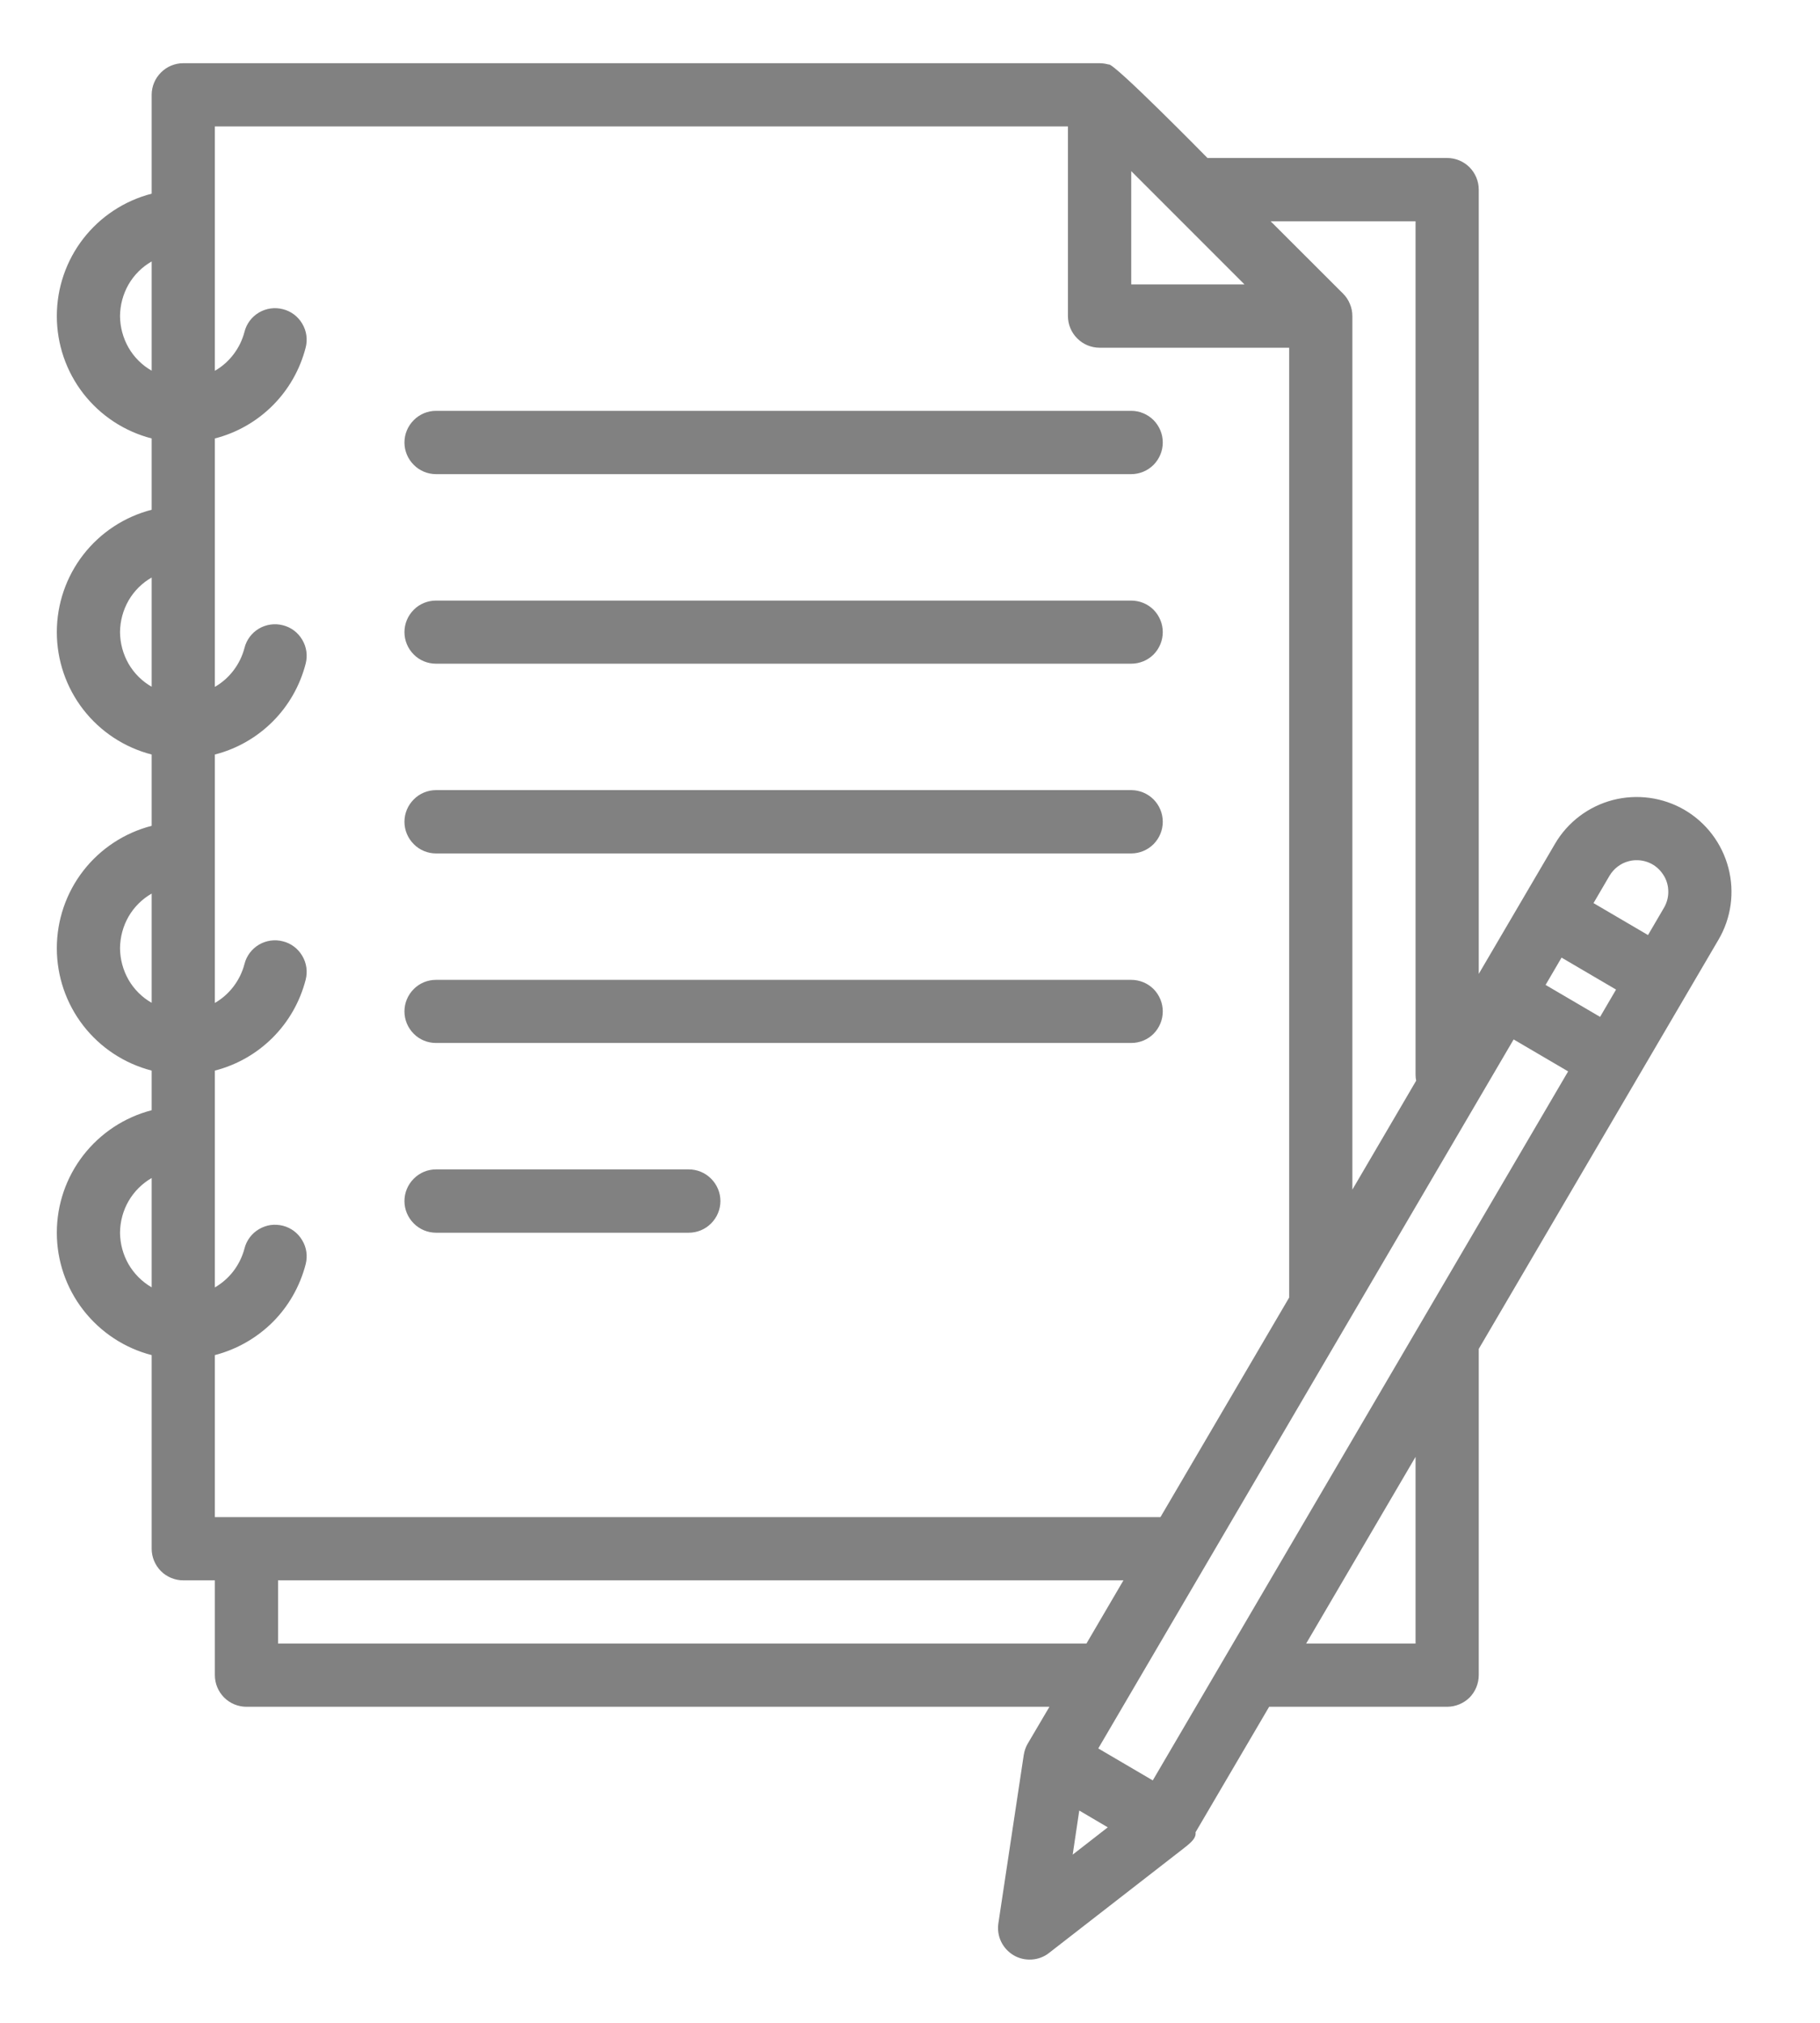<svg width="18" height="20" viewBox="0 0 18 20" fill="none" xmlns="http://www.w3.org/2000/svg">
<path d="M4.312 4.688H11.188C11.27 4.688 11.35 4.655 11.409 4.596C11.467 4.537 11.5 4.458 11.5 4.375C11.5 4.292 11.467 4.213 11.409 4.154C11.35 4.095 11.27 4.062 11.188 4.062H4.312C4.23 4.062 4.15 4.095 4.092 4.154C4.033 4.213 4 4.292 4 4.375C4 4.458 4.033 4.537 4.092 4.596C4.15 4.655 4.23 4.688 4.312 4.688Z" fill="#818181"/>
<path d="M4.312 6.562H11.188C11.27 6.562 11.35 6.53 11.409 6.471C11.467 6.412 11.5 6.333 11.5 6.25C11.5 6.167 11.467 6.088 11.409 6.029C11.35 5.97 11.27 5.938 11.188 5.938H4.312C4.23 5.938 4.15 5.97 4.092 6.029C4.033 6.088 4 6.167 4 6.25C4 6.333 4.033 6.412 4.092 6.471C4.15 6.53 4.23 6.562 4.312 6.562Z" fill="#818181"/>
<path d="M4.312 8.438H11.188C11.27 8.438 11.35 8.405 11.409 8.346C11.467 8.287 11.5 8.208 11.5 8.125C11.5 8.042 11.467 7.963 11.409 7.904C11.35 7.845 11.27 7.812 11.188 7.812H4.312C4.23 7.812 4.15 7.845 4.092 7.904C4.033 7.963 4 8.042 4 8.125C4 8.208 4.033 8.287 4.092 8.346C4.15 8.405 4.23 8.438 4.312 8.438Z" fill="#818181"/>
<path d="M4.312 10.312H11.188C11.27 10.312 11.35 10.28 11.409 10.221C11.467 10.162 11.5 10.083 11.5 10C11.5 9.917 11.467 9.838 11.409 9.779C11.35 9.72 11.27 9.688 11.188 9.688H4.312C4.23 9.688 4.15 9.72 4.092 9.779C4.033 9.838 4 9.917 4 10C4 10.083 4.033 10.162 4.092 10.221C4.15 10.28 4.23 10.312 4.312 10.312Z" fill="#818181"/>
<path d="M4.312 12.188H6.812C6.895 12.188 6.975 12.155 7.033 12.096C7.092 12.037 7.125 11.958 7.125 11.875C7.125 11.792 7.092 11.713 7.033 11.654C6.975 11.595 6.895 11.562 6.812 11.562H4.312C4.23 11.562 4.15 11.595 4.092 11.654C4.033 11.713 4 11.792 4 11.875C4 11.958 4.033 12.037 4.092 12.096C4.15 12.155 4.23 12.188 4.312 12.188Z" fill="#818181"/>
<path d="M16.661 8.008C16.447 7.883 16.191 7.848 15.951 7.91C15.71 7.973 15.504 8.129 15.379 8.343L14.625 9.629V1.875C14.625 1.792 14.592 1.713 14.534 1.654C14.475 1.595 14.395 1.562 14.312 1.562H11.942C11.942 1.562 11.003 0.606 10.965 0.638C10.936 0.63 10.906 0.625 10.875 0.625H1.812C1.73 0.625 1.65 0.658 1.592 0.717C1.533 0.775 1.5 0.855 1.5 0.938V1.915C1.232 1.984 0.994 2.14 0.824 2.359C0.654 2.578 0.562 2.848 0.562 3.125C0.562 3.402 0.654 3.672 0.824 3.891C0.994 4.11 1.232 4.266 1.5 4.335V5.04C1.232 5.109 0.994 5.265 0.824 5.484C0.654 5.703 0.562 5.973 0.562 6.25C0.562 6.527 0.654 6.797 0.824 7.016C0.994 7.235 1.232 7.391 1.5 7.46V8.165C1.232 8.234 0.994 8.39 0.824 8.609C0.654 8.828 0.562 9.098 0.562 9.375C0.562 9.652 0.654 9.922 0.824 10.141C0.994 10.36 1.232 10.516 1.5 10.585V10.977C1.232 11.046 0.994 11.203 0.824 11.422C0.654 11.641 0.562 11.91 0.562 12.188C0.562 12.465 0.654 12.734 0.824 12.953C0.994 13.172 1.232 13.329 1.5 13.398V15.312C1.5 15.395 1.533 15.475 1.592 15.534C1.65 15.592 1.73 15.625 1.812 15.625H2.125V16.562C2.125 16.645 2.158 16.725 2.217 16.784C2.275 16.842 2.355 16.875 2.437 16.875H10.379L10.164 17.24C10.145 17.273 10.132 17.309 10.126 17.347C10.126 17.349 10.125 17.35 10.125 17.352L10.124 17.357V17.358L9.874 19.016C9.865 19.078 9.874 19.141 9.901 19.197C9.928 19.253 9.971 19.3 10.025 19.332C10.079 19.364 10.141 19.378 10.204 19.374C10.266 19.37 10.326 19.348 10.375 19.309L11.704 18.277C11.789 18.211 11.831 18.171 11.824 18.116L12.552 16.875H14.312C14.395 16.875 14.475 16.842 14.534 16.784C14.592 16.725 14.625 16.645 14.625 16.562V13.337L16.996 9.291C17.122 9.077 17.157 8.821 17.094 8.581C17.031 8.34 16.876 8.134 16.661 8.008ZM16.108 8.515C16.168 8.499 16.231 8.502 16.29 8.522C16.348 8.542 16.399 8.579 16.436 8.629C16.474 8.678 16.496 8.737 16.499 8.799C16.503 8.861 16.488 8.922 16.457 8.975L16.299 9.245L15.76 8.929L15.918 8.659C15.939 8.624 15.966 8.593 15.999 8.568C16.032 8.543 16.069 8.525 16.108 8.515ZM11.401 17.603L10.862 17.287L14.97 10.277L15.509 10.593L11.401 17.603ZM11.188 1.692L12.308 2.812H11.188V1.692ZM15.286 9.738L15.444 9.468L15.983 9.784L15.825 10.054L15.286 9.738ZM14 2.188V10.625C14 10.645 14.002 10.665 14.006 10.685L13.375 11.762V3.125C13.375 3.084 13.367 3.043 13.351 3.006C13.336 2.968 13.313 2.933 13.284 2.904L13.284 2.904L12.567 2.188H14ZM2.125 1.25H10.562V3.125C10.562 3.208 10.595 3.287 10.654 3.346C10.713 3.405 10.792 3.438 10.875 3.438H12.75V12.829L11.477 15H2.125V13.398C2.341 13.342 2.539 13.229 2.697 13.072C2.855 12.914 2.967 12.716 3.023 12.5C3.044 12.419 3.032 12.334 2.989 12.263C2.947 12.191 2.879 12.14 2.798 12.119C2.758 12.109 2.717 12.107 2.676 12.112C2.636 12.118 2.597 12.132 2.561 12.153C2.49 12.195 2.438 12.264 2.418 12.344C2.397 12.424 2.36 12.5 2.31 12.566C2.26 12.632 2.197 12.687 2.125 12.729V10.585C2.341 10.53 2.539 10.417 2.697 10.259C2.855 10.101 2.967 9.904 3.023 9.687C3.044 9.607 3.032 9.522 2.989 9.45C2.947 9.379 2.879 9.327 2.798 9.307C2.718 9.286 2.633 9.298 2.561 9.34C2.49 9.382 2.438 9.451 2.418 9.531C2.397 9.612 2.36 9.687 2.31 9.753C2.26 9.819 2.197 9.875 2.125 9.916V7.46C2.341 7.405 2.539 7.292 2.697 7.134C2.855 6.976 2.967 6.779 3.023 6.562C3.044 6.482 3.032 6.397 2.989 6.325C2.947 6.254 2.879 6.202 2.798 6.182C2.718 6.161 2.633 6.173 2.561 6.215C2.49 6.257 2.438 6.326 2.418 6.406C2.397 6.487 2.36 6.562 2.31 6.628C2.26 6.694 2.197 6.75 2.125 6.791V4.335C2.341 4.28 2.539 4.167 2.697 4.009C2.855 3.851 2.967 3.654 3.023 3.437C3.044 3.357 3.032 3.272 2.989 3.2C2.947 3.129 2.879 3.077 2.798 3.057C2.718 3.036 2.633 3.048 2.561 3.09C2.49 3.132 2.438 3.201 2.418 3.281C2.397 3.362 2.36 3.437 2.31 3.503C2.26 3.569 2.197 3.625 2.125 3.666V1.25ZM1.187 3.125C1.188 3.015 1.217 2.908 1.271 2.813C1.326 2.718 1.405 2.639 1.5 2.585V3.665C1.405 3.611 1.326 3.532 1.271 3.437C1.217 3.342 1.188 3.235 1.187 3.125ZM1.187 6.25C1.188 6.14 1.217 6.033 1.271 5.938C1.326 5.843 1.405 5.764 1.5 5.71V6.79C1.405 6.736 1.326 6.657 1.271 6.562C1.217 6.467 1.188 6.36 1.187 6.25ZM1.187 9.375C1.188 9.265 1.217 9.158 1.271 9.063C1.326 8.968 1.405 8.889 1.5 8.835V9.915C1.405 9.861 1.326 9.782 1.271 9.687C1.217 9.592 1.188 9.485 1.187 9.375ZM1.187 12.188C1.188 12.078 1.217 11.97 1.271 11.876C1.326 11.781 1.405 11.702 1.5 11.647V12.728C1.405 12.673 1.326 12.594 1.271 12.499C1.217 12.405 1.188 12.297 1.187 12.188ZM2.75 16.25V15.625H11.111L10.745 16.25H2.75ZM10.674 17.901L10.956 18.067L10.609 18.337L10.674 17.901ZM14 16.25H12.918L14 14.404V16.25Z" fill="#818181"/>
</svg>
